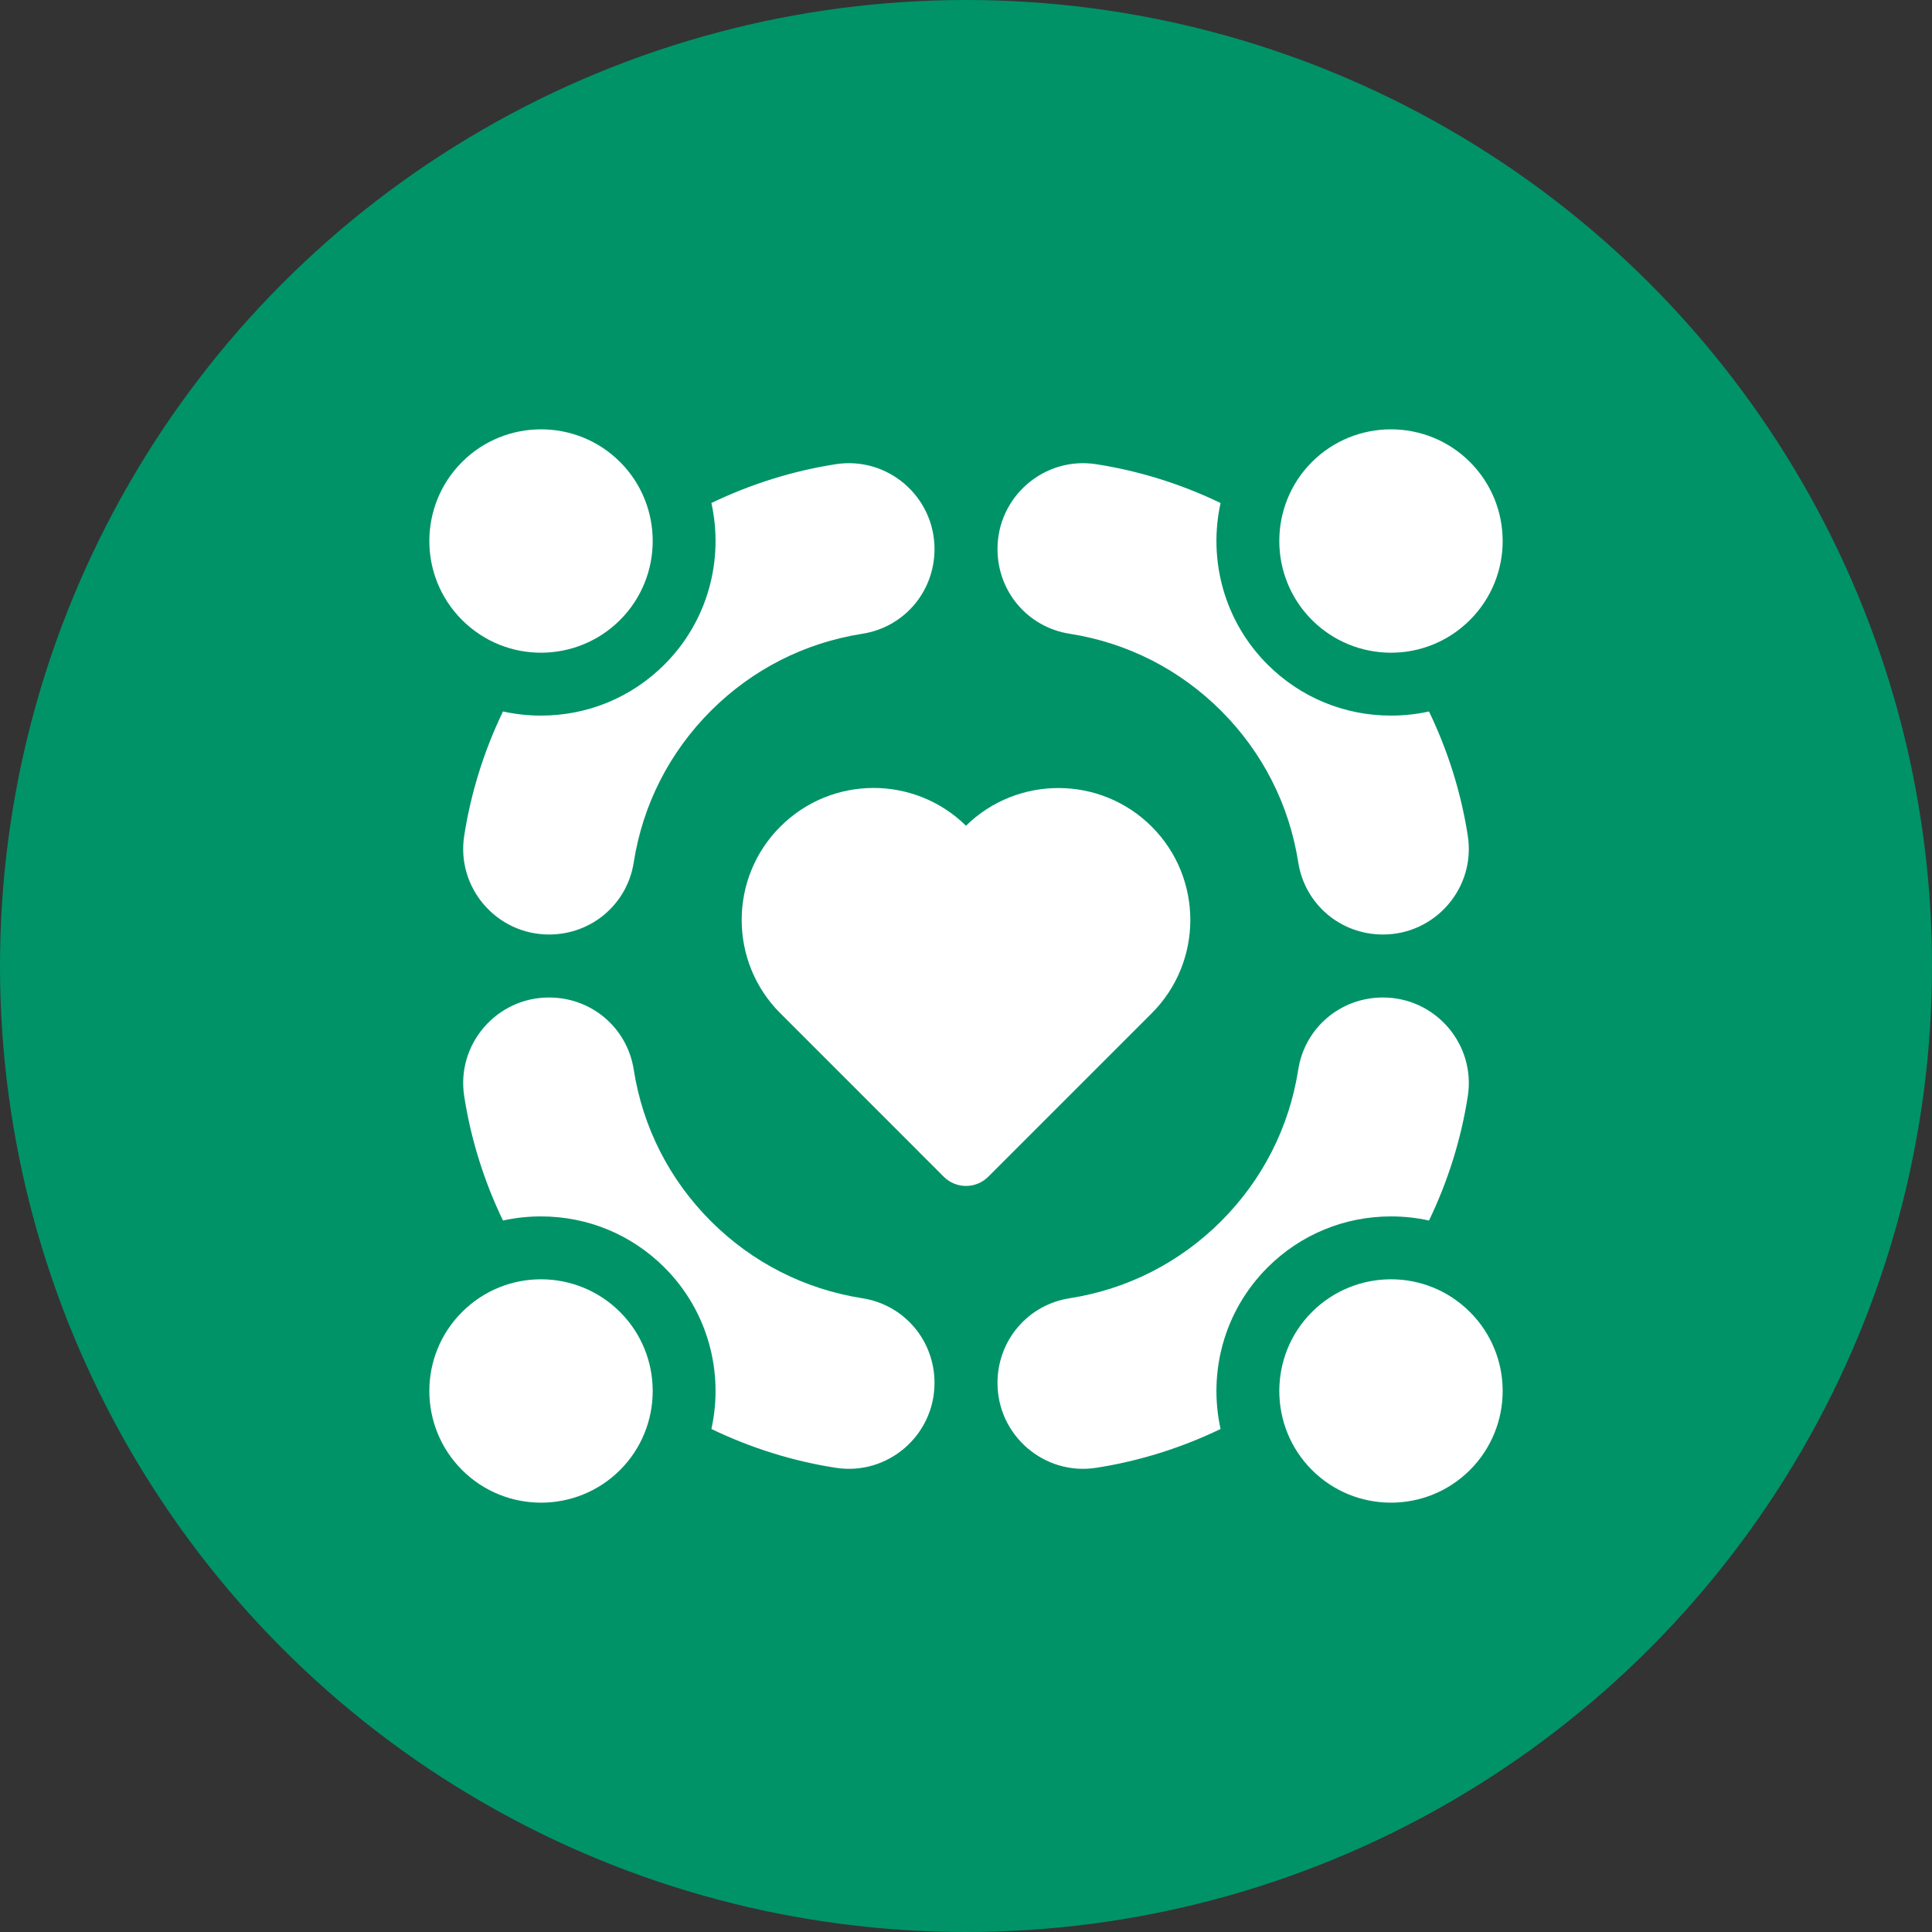 <svg width="90" height="90" viewBox="0 0 90 90" fill="none" xmlns="http://www.w3.org/2000/svg">
<rect x="0" y="0" width="90" height="90" fill="#333333" stroke="none"/>
<circle cx="45" cy="45" r="45" fill="#009368"/>
<g clip-path="url(#clip0_89_137)">
<path d="M25.2 33.335C24.597 33.335 24.006 33.27 23.431 33.143C22.549 34.972 21.936 36.928 21.625 38.93C21.247 41.345 23.124 43.533 25.576 43.533C27.558 43.533 29.218 42.12 29.522 40.172C29.943 37.485 31.184 35.045 33.114 33.114C35.044 31.185 37.485 29.943 40.172 29.523C42.12 29.218 43.533 27.559 43.533 25.576C43.533 23.127 41.346 21.247 38.928 21.625C36.926 21.936 34.969 22.551 33.14 23.432C33.72 26.056 32.993 28.915 30.956 30.953C29.42 32.489 27.376 33.335 25.2 33.335Z" fill="white"/>
<path d="M28.885 28.881C30.913 26.852 30.913 23.55 28.885 21.521C26.856 19.493 23.554 19.493 21.525 21.521C19.503 23.541 19.481 26.838 21.524 28.881C23.58 30.935 26.873 30.893 28.885 28.881Z" fill="white"/>
<path d="M49.828 29.523C52.515 29.943 54.956 31.185 56.886 33.114C58.815 35.045 60.057 37.485 60.477 40.172C60.782 42.12 62.441 43.533 64.424 43.533C66.876 43.533 68.753 41.345 68.375 38.93C68.064 36.928 67.45 34.972 66.568 33.143C65.994 33.27 65.402 33.335 64.8 33.335C62.624 33.335 60.58 32.489 59.044 30.953C57.007 28.915 56.279 26.056 56.859 23.432C55.03 22.551 53.073 21.936 51.071 21.625C48.653 21.247 46.467 23.127 46.467 25.576C46.467 27.559 47.88 29.218 49.828 29.523Z" fill="white"/>
<path d="M68.476 28.881C70.519 26.838 70.498 23.541 68.475 21.521C66.447 19.493 63.145 19.493 61.115 21.521C59.088 23.55 59.088 26.852 61.115 28.881C63.127 30.893 66.421 30.935 68.476 28.881Z" fill="white"/>
<path d="M40.172 60.477C37.485 60.057 35.044 58.815 33.114 56.886C31.184 54.955 29.943 52.515 29.522 49.828C29.218 47.88 27.558 46.467 25.576 46.467C23.124 46.467 21.247 48.655 21.625 51.07C21.936 53.072 22.549 55.028 23.431 56.857C24.006 56.73 24.597 56.665 25.2 56.665C27.376 56.665 29.42 57.511 30.956 59.047C32.993 61.085 33.72 63.944 33.14 66.568C34.969 67.449 36.926 68.064 38.928 68.375C41.346 68.753 43.533 66.873 43.533 64.424C43.533 62.441 42.12 60.782 40.172 60.477Z" fill="white"/>
<path d="M21.524 61.119C19.481 63.162 19.503 66.459 21.525 68.479C23.554 70.507 26.856 70.507 28.885 68.478C30.913 66.45 30.913 63.148 28.885 61.119C26.873 59.107 23.58 59.065 21.524 61.119Z" fill="white"/>
<path d="M64.8 56.665C65.402 56.665 65.994 56.73 66.568 56.857C67.45 55.028 68.064 53.072 68.375 51.07C68.753 48.655 66.876 46.467 64.424 46.467C62.441 46.467 60.782 47.88 60.477 49.828C60.057 52.515 58.815 54.955 56.886 56.886C54.956 58.815 52.515 60.057 49.828 60.477C47.88 60.782 46.467 62.441 46.467 64.424C46.467 66.873 48.653 68.753 51.071 68.375C53.073 68.064 55.03 67.449 56.859 66.568C56.279 63.944 57.007 61.085 59.044 59.047C60.58 57.511 62.624 56.665 64.8 56.665Z" fill="white"/>
<path d="M61.115 61.119C59.088 63.148 59.088 66.45 61.115 68.478C63.145 70.507 66.447 70.507 68.475 68.479C70.498 66.459 70.519 63.162 68.476 61.119C66.421 59.065 63.127 59.107 61.115 61.119Z" fill="white"/>
<path d="M53.652 38.508C51.269 36.125 47.401 36.11 45 38.466C42.598 36.108 38.741 36.116 36.349 38.508C33.951 40.904 33.951 44.805 36.349 47.201L43.964 54.817C44.535 55.388 45.464 55.39 46.036 54.817L53.652 47.201C56.049 44.805 56.049 40.904 53.652 38.508Z" fill="white"/>
</g>
<defs>
<clipPath id="clip0_89_137">
<rect width="50" height="50" fill="white" transform="translate(20 20)"/>
</clipPath>
</defs>
</svg>

